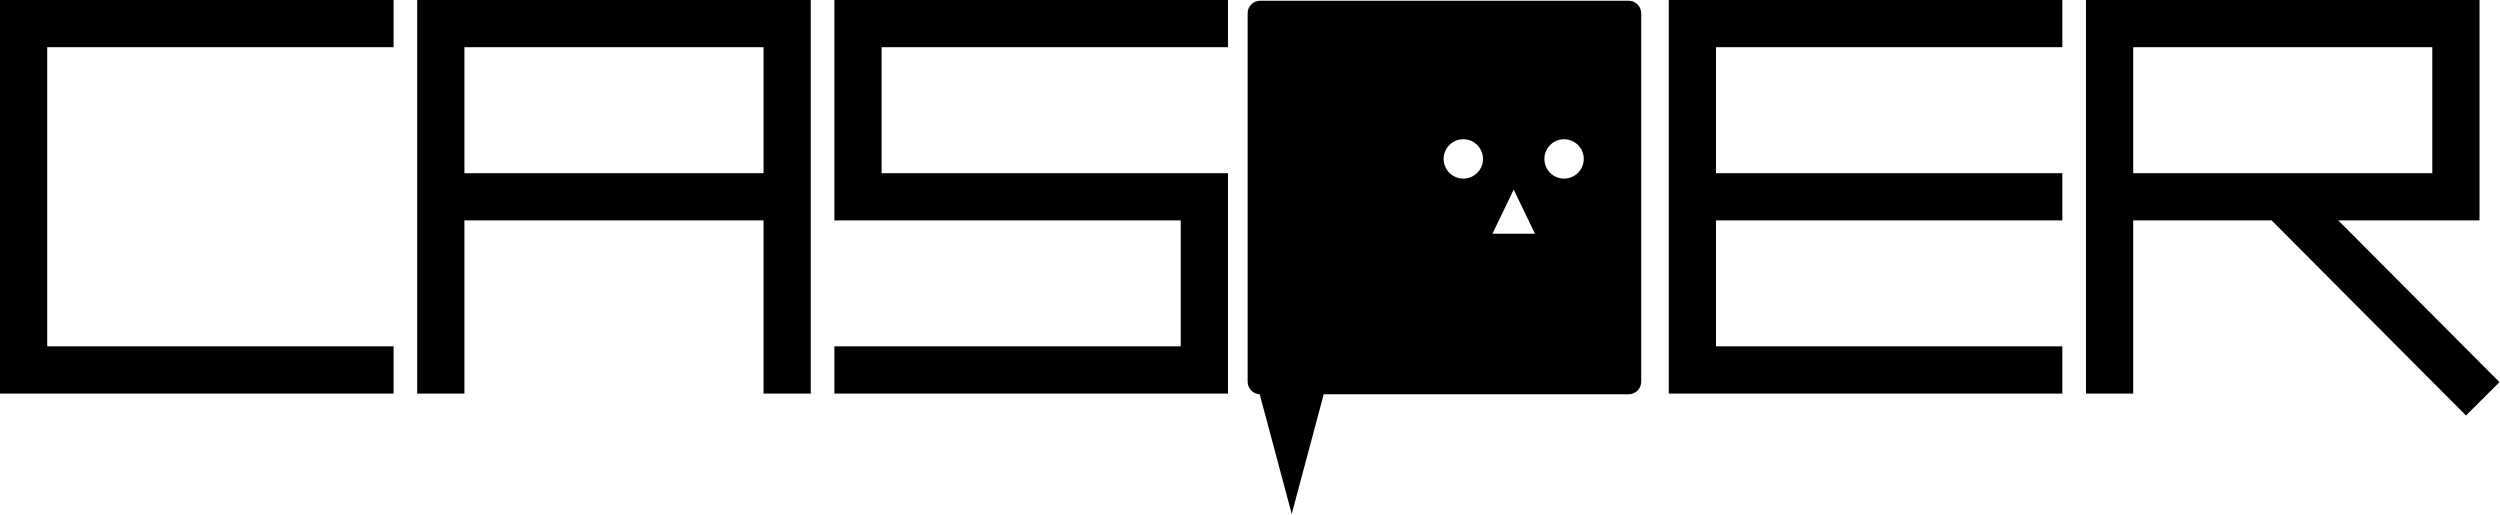 <svg width="1588" height="327" viewBox="0 0 1588 327" fill="none" xmlns="http://www.w3.org/2000/svg">
<path fill-rule="evenodd" clip-rule="evenodd" d="M1090 0H1310V30H1090V110H1310V140H1090V220H1310V250H1090H1060V220V140V110V30V0H1090ZM250 0H30H0V30V220V250H30H250V220H30V30H250V0ZM265 250V140V110V30V0H295H485H515V30V110V140V250H485V140H295V250H265ZM485 110H295V30H485V110ZM560 0H780V30H560V110H780V125V140V220V250H750H530V220H750V140H530V125V110V30V0H560ZM1355 0H1575V7V30V110V132V140H1485.27L1587.65 242.738L1566.4 263.914L1443 140.08L1443.08 140H1355V250H1325V140V110V30V0H1355ZM1355 30H1545V110H1355V30ZM800.5 0.45C796.082 0.45 792.5 4.032 792.5 8.45V242.45C792.5 246.756 795.902 250.267 800.164 250.443L820.5 326.45L840.834 250.45H1034.5C1038.92 250.45 1042.5 246.868 1042.5 242.45V8.45C1042.5 4.032 1038.92 0.45 1034.5 0.45H800.5ZM942 100.95C942 107.854 936.404 113.45 929.5 113.45C922.596 113.45 917 107.854 917 100.95C917 94.046 922.596 88.45 929.5 88.45C936.404 88.45 942 94.046 942 100.95ZM993.5 113.45C1000.4 113.45 1006 107.854 1006 100.95C1006 94.046 1000.4 88.45 993.5 88.45C986.596 88.45 981 94.046 981 100.95C981 107.854 986.596 113.45 993.5 113.45ZM961.5 120.45L975 148.45H948L961.5 120.45Z" fill="black"/>
</svg>

